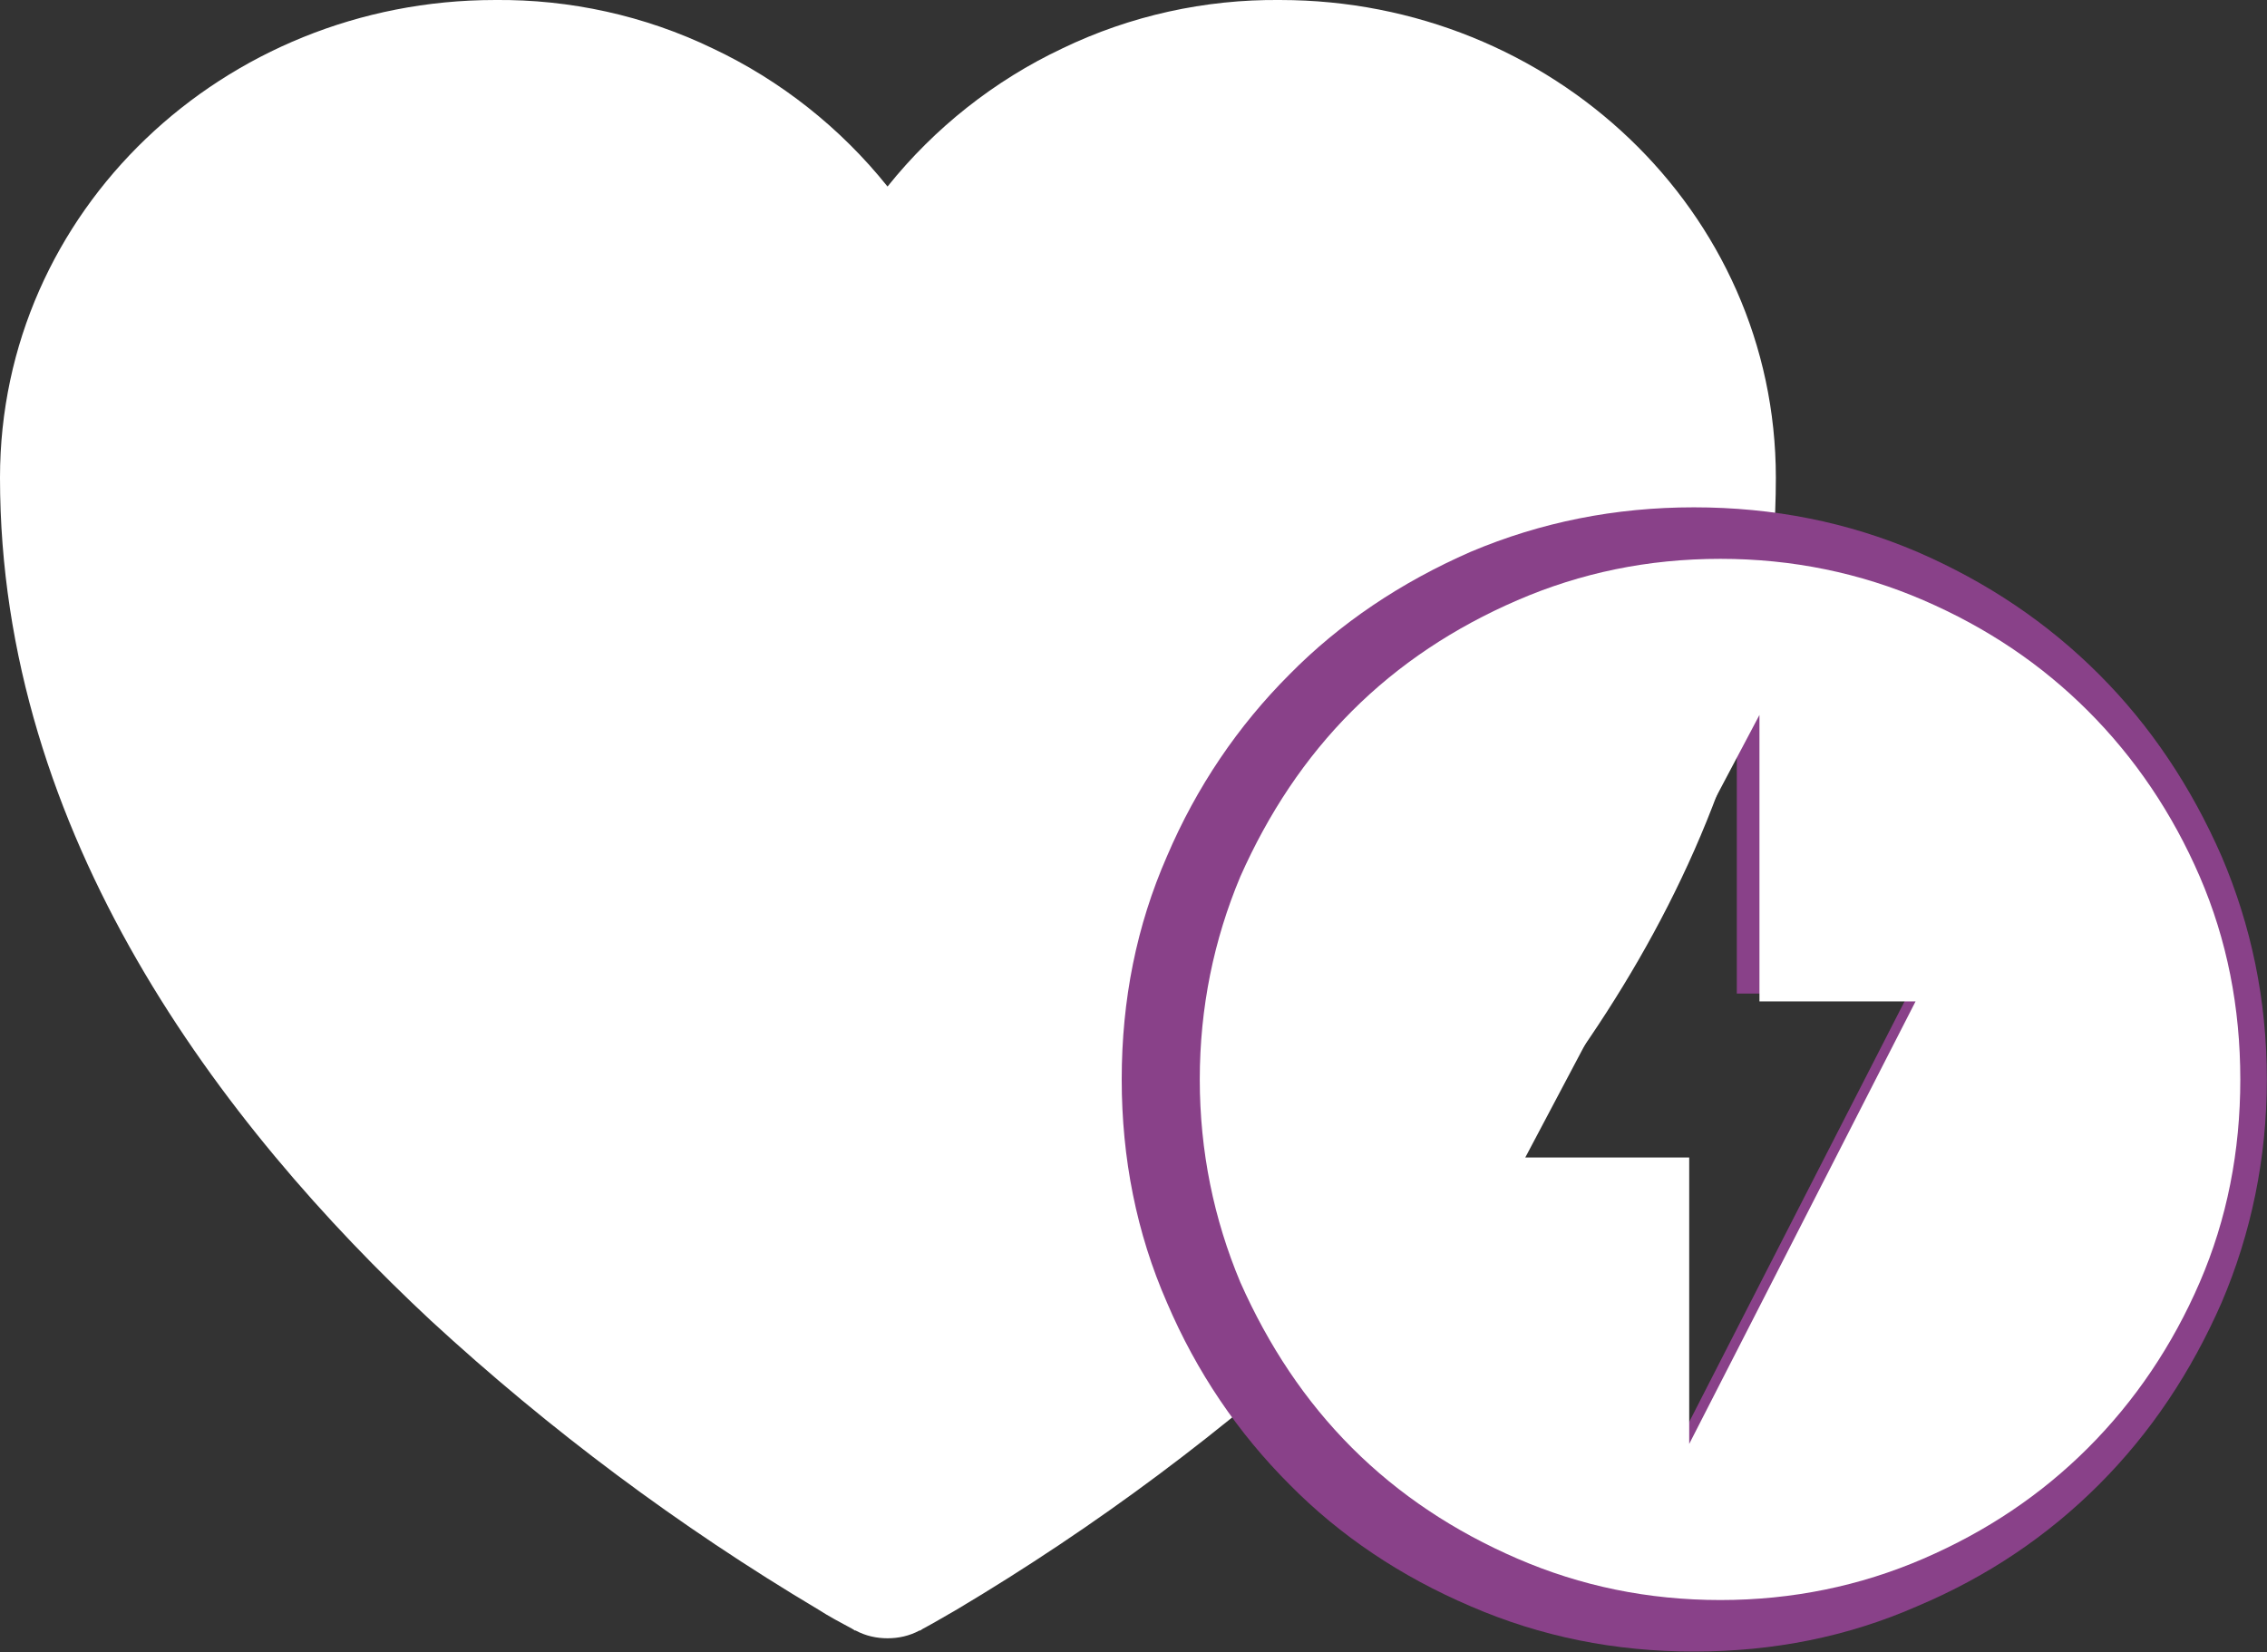 <svg width="29.042" height="21.167" viewBox="0 0 29.042 21.167" fill="none" xmlns="http://www.w3.org/2000/svg" xmlns:xlink="http://www.w3.org/1999/xlink">
	<rect x="0" y="0" width="29.042" height="21.167" fill="#333333" stroke="none"/>
	<desc>
			Created with Pixso.
	</desc>
	<defs/>
	<path id="Vector" d="M10.96 20.89L10.95 20.89L10.92 20.87C10.77 20.79 10.62 20.71 10.48 20.62C8.7 19.56 7.04 18.32 5.52 16.92C2.84 14.42 0 10.7 0 6.12C0 2.7 2.87 9.15e-5 6.34 9.15e-5C7.3 -0.01 8.26 0.2 9.13 0.62C10 1.03 10.77 1.64 11.37 2.39C11.97 1.64 12.74 1.03 13.61 0.62C14.48 0.2 15.44 -0.01 16.4 9.15e-5C19.87 9.15e-5 22.75 2.7 22.75 6.12C22.75 10.7 19.9 14.42 17.22 16.92C15.7 18.32 14.04 19.56 12.26 20.62C12.12 20.7 11.97 20.79 11.82 20.87L11.79 20.89L11.78 20.89L11.78 20.89C11.65 20.96 11.51 20.99 11.37 20.99C11.23 20.99 11.09 20.96 10.96 20.89L10.96 20.89Z" fill="#FFFFFF" fill-opacity="1" fill-rule="nonzero"/>
	<path id="offline_bolt" d="M21.26 18.96L24.45 12.73L22.25 12.73L22.25 8.7L18.95 14.93L21.26 14.93L21.26 18.96ZM21.7 21.16C20.69 21.16 19.74 20.97 18.84 20.58C17.95 20.2 17.17 19.68 16.52 19.02C15.86 18.36 15.33 17.58 14.95 16.69C14.56 15.8 14.37 14.84 14.37 13.83C14.37 12.81 14.56 11.86 14.95 10.97C15.33 10.08 15.86 9.3 16.52 8.64C17.17 7.98 17.95 7.46 18.84 7.07C19.74 6.69 20.69 6.5 21.7 6.5C22.72 6.5 23.67 6.69 24.56 7.07C25.46 7.46 26.23 7.98 26.89 8.64C27.55 9.3 28.07 10.08 28.46 10.97C28.84 11.86 29.04 12.81 29.04 13.83C29.04 14.84 28.84 15.8 28.46 16.69C28.07 17.58 27.55 18.36 26.89 19.02C26.23 19.68 25.46 20.2 24.56 20.58C23.67 20.97 22.72 21.16 21.7 21.16Z" fill="#894189" fill-opacity="1" fill-rule="nonzero"/>
	<path id="offline_bolt" d="M21.64 18.5L24.54 12.83L22.54 12.83L22.54 9.16L19.54 14.83L21.64 14.83L21.64 18.5ZM22.04 20.5C21.11 20.5 20.25 20.32 19.44 19.97C18.63 19.62 17.92 19.15 17.32 18.55C16.72 17.95 16.25 17.24 15.89 16.43C15.55 15.62 15.37 14.75 15.37 13.83C15.37 12.91 15.55 12.04 15.89 11.23C16.25 10.42 16.72 9.71 17.32 9.11C17.92 8.51 18.63 8.04 19.44 7.69C20.25 7.34 21.11 7.16 22.04 7.16C22.96 7.16 23.83 7.34 24.64 7.69C25.45 8.04 26.15 8.51 26.75 9.11C27.35 9.71 27.83 10.42 28.18 11.23C28.53 12.04 28.7 12.91 28.7 13.83C28.7 14.75 28.53 15.62 28.18 16.43C27.83 17.24 27.35 17.95 26.75 18.55C26.15 19.15 25.45 19.62 24.64 19.97C23.83 20.32 22.96 20.5 22.04 20.5Z" fill="#FFFFFF" fill-opacity="1" fill-rule="nonzero"/>
</svg>
